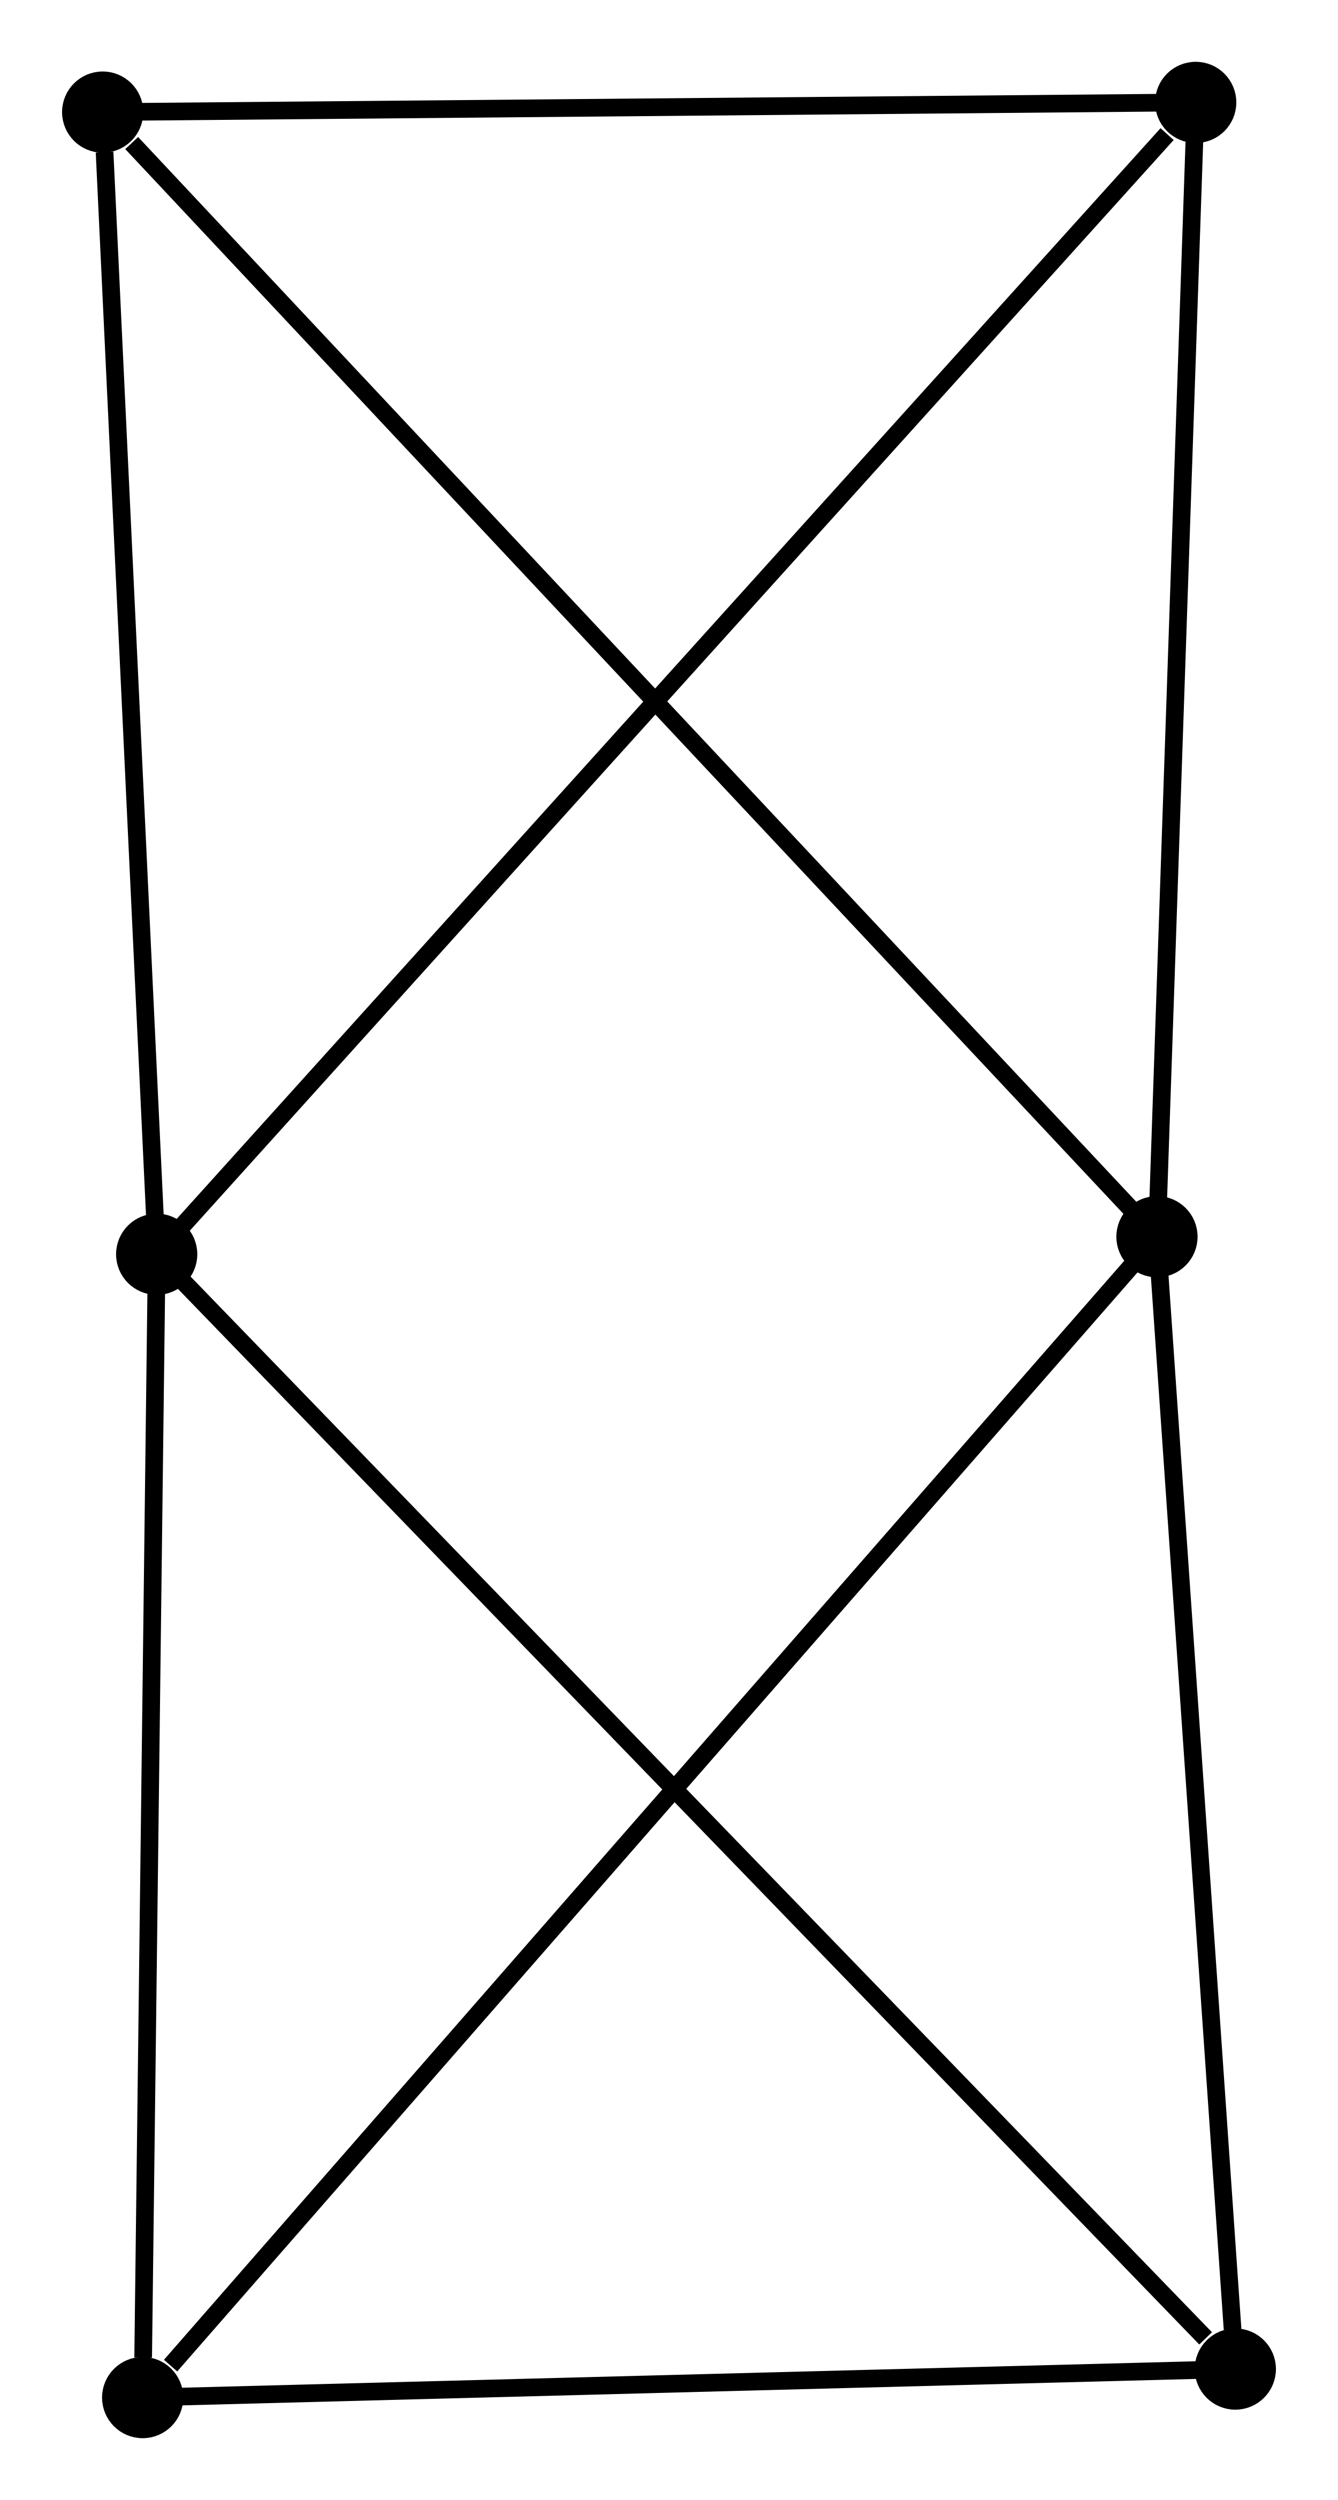 <?xml version="1.0" encoding="UTF-8" standalone="no"?>
<!DOCTYPE svg PUBLIC "-//W3C//DTD SVG 1.1//EN"
 "http://www.w3.org/Graphics/SVG/1.1/DTD/svg11.dtd">
<!-- Generated by graphviz version 2.36.0 (20140111.2315)
 -->
<!-- Title: %3 Pages: 1 -->
<svg width="76pt" height="142pt"
 viewBox="0.00 0.00 75.75 141.59" xmlns="http://www.w3.org/2000/svg" xmlns:xlink="http://www.w3.org/1999/xlink">
<g id="graph0" class="graph" transform="scale(1 1) rotate(0) translate(4 137.588)">
<title>%3</title>
<!-- 0 -->
<g id="node1" class="node"><title>0</title>
<ellipse fill="black" stroke="black" cx="4.859" cy="-66.553" rx="1.8" ry="1.8"/>
</g>
<!-- 2 -->
<g id="node2" class="node"><title>2</title>
<ellipse fill="black" stroke="black" cx="63.706" cy="-131.788" rx="1.8" ry="1.8"/>
</g>
<!-- 0&#45;&#45;2 -->
<g id="edge1" class="edge"><title>0&#45;&#45;2</title>
<path fill="none" stroke="black" d="M6.314,-68.166C14.385,-77.113 53.603,-120.589 62.086,-129.993"/>
</g>
<!-- 3 -->
<g id="node3" class="node"><title>3</title>
<ellipse fill="black" stroke="black" cx="4.065" cy="-1.8" rx="1.8" ry="1.8"/>
</g>
<!-- 0&#45;&#45;3 -->
<g id="edge2" class="edge"><title>0&#45;&#45;3</title>
<path fill="none" stroke="black" d="M4.837,-64.685C4.723,-55.395 4.217,-14.216 4.093,-4.067"/>
</g>
<!-- 4 -->
<g id="node4" class="node"><title>4</title>
<ellipse fill="black" stroke="black" cx="1.8" cy="-131.239" rx="1.8" ry="1.8"/>
</g>
<!-- 0&#45;&#45;4 -->
<g id="edge3" class="edge"><title>0&#45;&#45;4</title>
<path fill="none" stroke="black" d="M4.771,-68.42C4.332,-77.7 2.387,-118.836 1.907,-128.975"/>
</g>
<!-- 5 -->
<g id="node5" class="node"><title>5</title>
<ellipse fill="black" stroke="black" cx="65.95" cy="-3.415" rx="1.8" ry="1.8"/>
</g>
<!-- 0&#45;&#45;5 -->
<g id="edge4" class="edge"><title>0&#45;&#45;5</title>
<path fill="none" stroke="black" d="M6.37,-64.993C14.748,-56.334 55.462,-14.255 64.268,-5.153"/>
</g>
<!-- 2&#45;&#45;4 -->
<g id="edge9" class="edge"><title>2&#45;&#45;4</title>
<path fill="none" stroke="black" d="M61.646,-131.77C52.247,-131.687 13.477,-131.343 3.931,-131.258"/>
</g>
<!-- 3&#45;&#45;5 -->
<g id="edge10" class="edge"><title>3&#45;&#45;5</title>
<path fill="none" stroke="black" d="M6.124,-1.854C15.52,-2.099 54.277,-3.111 63.819,-3.36"/>
</g>
<!-- 1 -->
<g id="node6" class="node"><title>1</title>
<ellipse fill="black" stroke="black" cx="61.512" cy="-67.545" rx="1.8" ry="1.8"/>
</g>
<!-- 1&#45;&#45;2 -->
<g id="edge5" class="edge"><title>1&#45;&#45;2</title>
<path fill="none" stroke="black" d="M61.575,-69.398C61.89,-78.615 63.285,-119.47 63.629,-129.539"/>
</g>
<!-- 1&#45;&#45;3 -->
<g id="edge6" class="edge"><title>1&#45;&#45;3</title>
<path fill="none" stroke="black" d="M60.092,-65.92C52.213,-56.903 13.927,-13.087 5.646,-3.61"/>
</g>
<!-- 1&#45;&#45;4 -->
<g id="edge7" class="edge"><title>1&#45;&#45;4</title>
<path fill="none" stroke="black" d="M60.036,-69.119C51.847,-77.855 12.051,-120.304 3.444,-129.486"/>
</g>
<!-- 1&#45;&#45;5 -->
<g id="edge8" class="edge"><title>1&#45;&#45;5</title>
<path fill="none" stroke="black" d="M61.64,-65.695C62.277,-56.494 65.099,-15.712 65.794,-5.66"/>
</g>
</g>
</svg>
